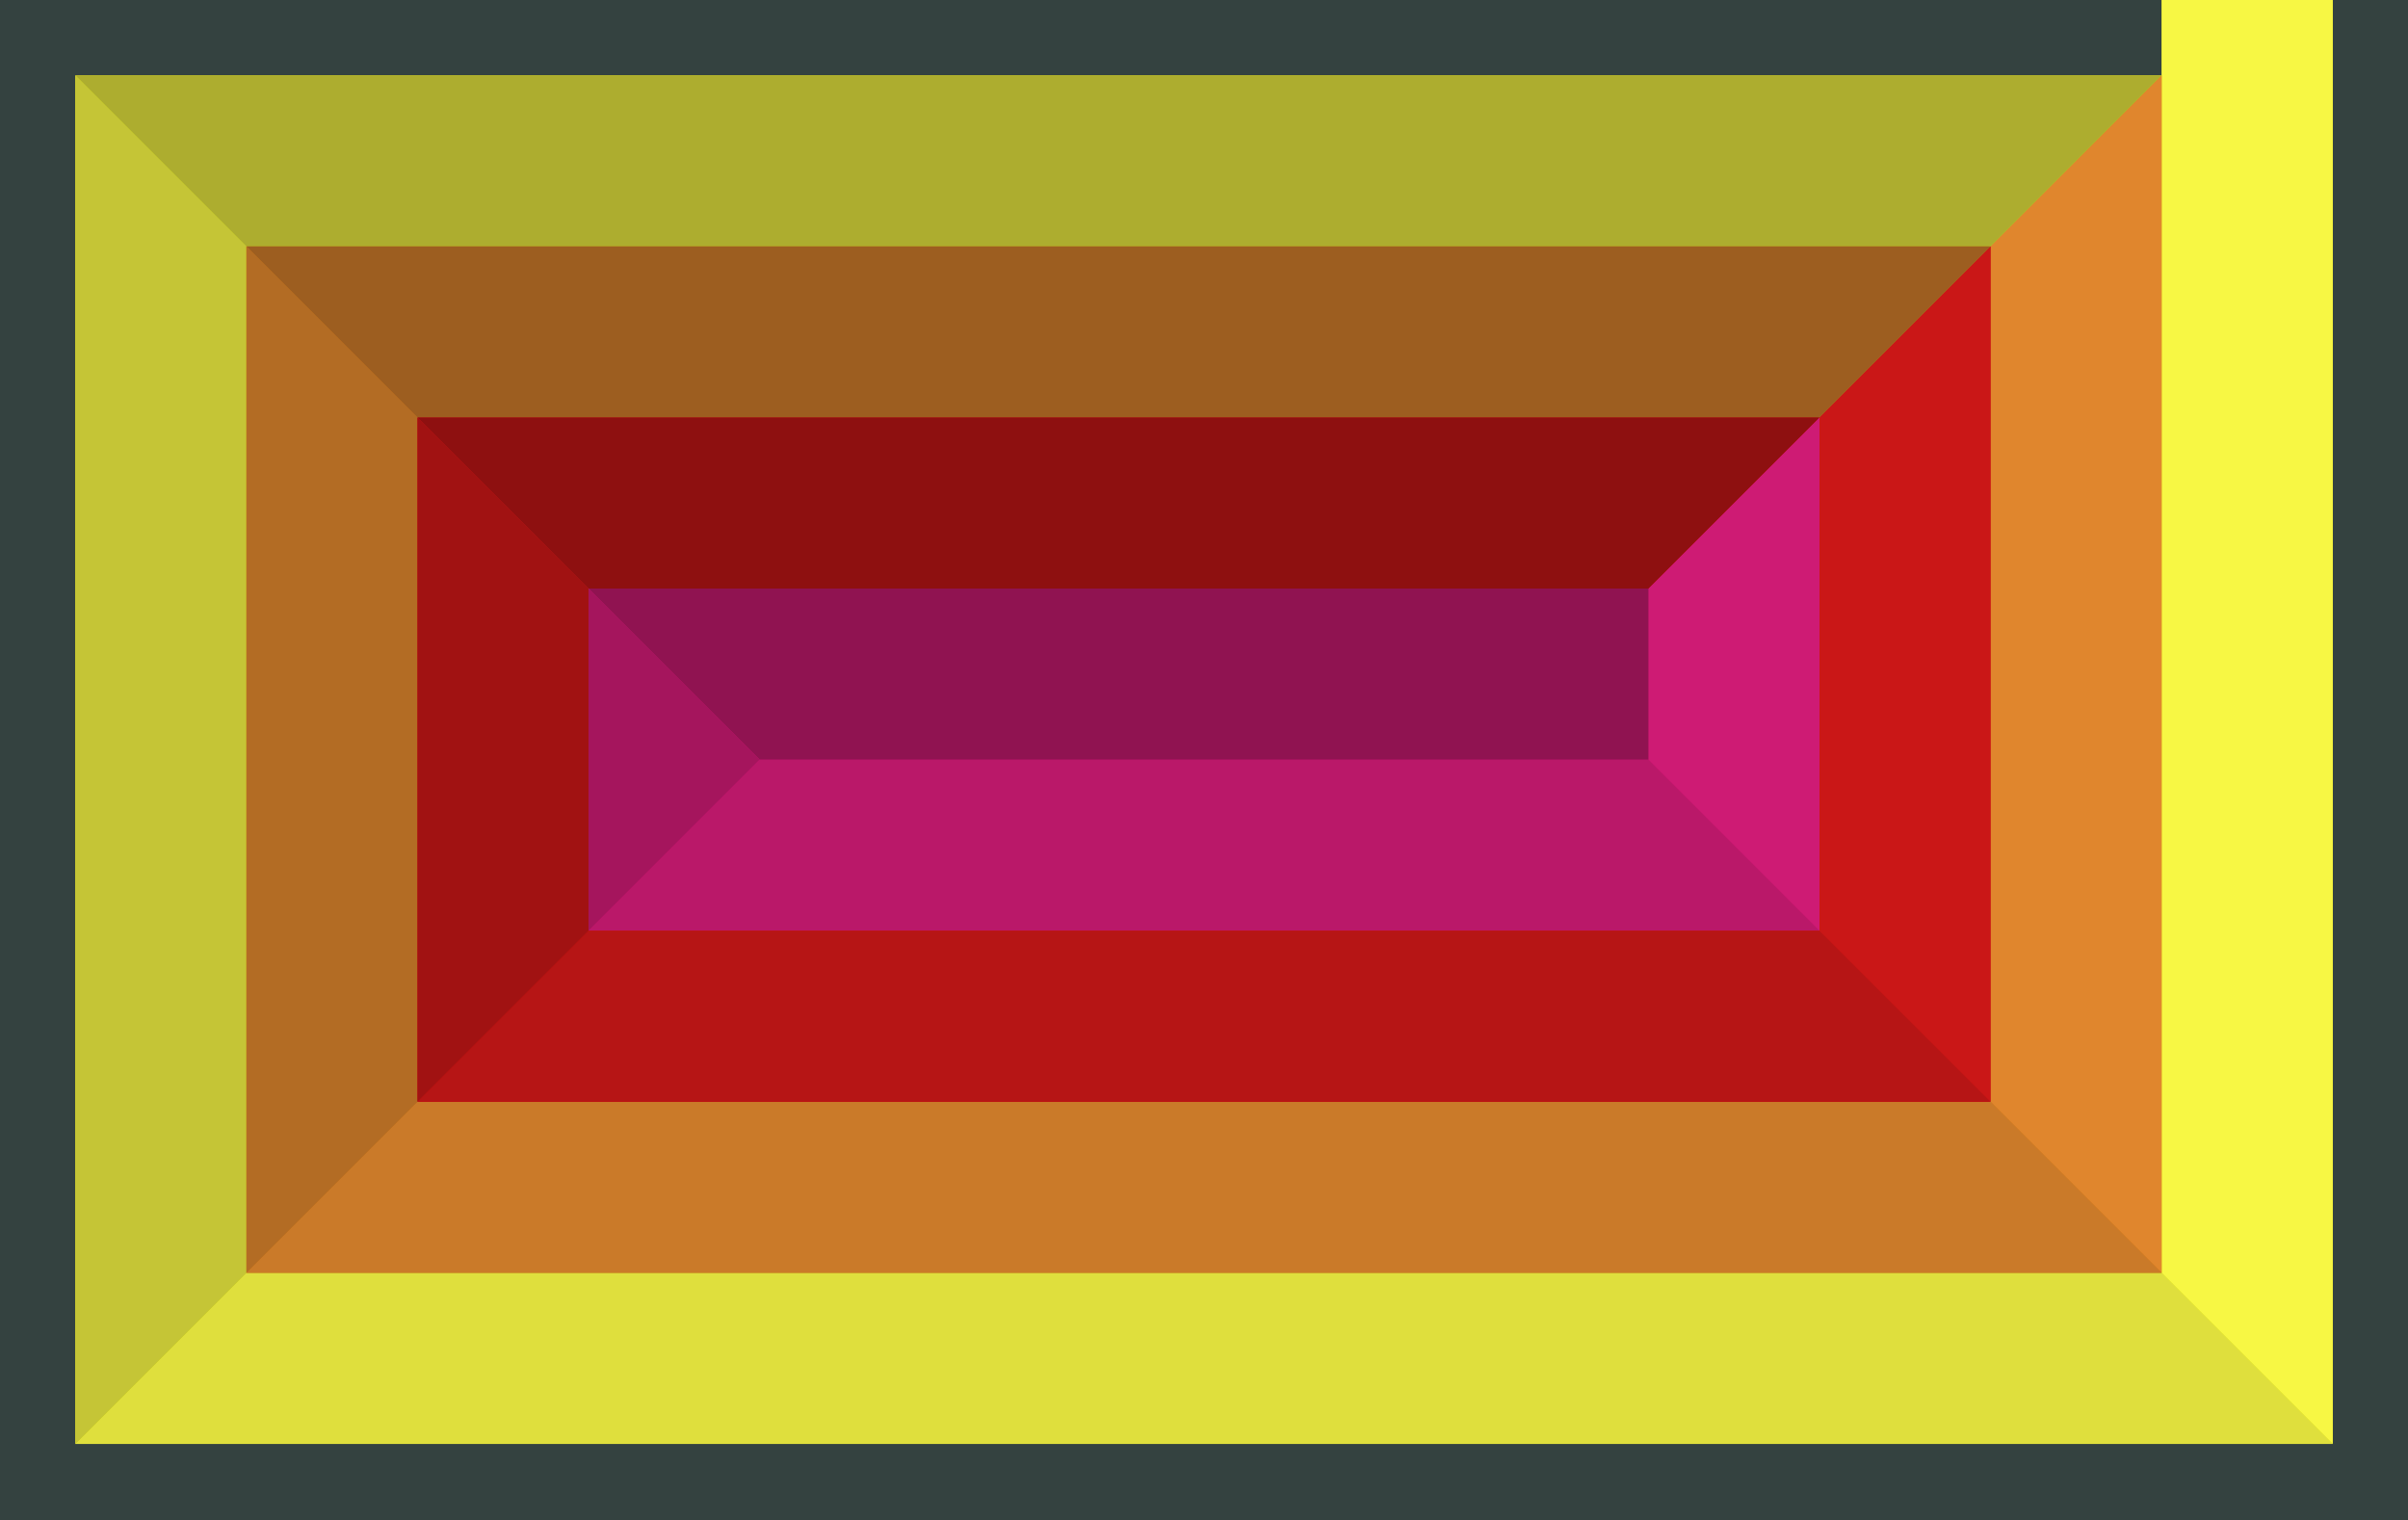 <?xml version="1.0" encoding="utf-8"?>
<!-- Generator: Adobe Illustrator 16.0.0, SVG Export Plug-In . SVG Version: 6.00 Build 0)  -->
<!DOCTYPE svg PUBLIC "-//W3C//DTD SVG 1.1//EN" "http://www.w3.org/Graphics/SVG/1.1/DTD/svg11.dtd">
<svg version="1.1" id="Layer_1" xmlns="http://www.w3.org/2000/svg" xmlns:xlink="http://www.w3.org/1999/xlink" x="0px" y="0px"
	 width="960px" height="606.101px" viewBox="0 0 960 606.101" enable-background="new 0 0 960 606.101" xml:space="preserve">
<g>
	<polyline fill="#304441" points="0,0 0,606.101 960,606.101 960,0 0,0 	"/>
	<polyline fill="#FF007F" points="302.823,302.824 657.177,302.824 725.381,371.03 234.619,371.03 302.823,302.824 	"/>
	<polyline fill="#FF007F" points="657.177,302.825 302.823,302.825 234.619,234.62 657.176,234.62 657.177,302.825 	"/>
	<polyline fill="#FF007F" points="302.824,302.825 234.619,234.622 234.619,371.032 302.824,302.825 	"/>
	<polyline fill="#FF007F" points="657.176,302.825 725.381,371.028 725.381,166.417 657.176,234.62 657.176,302.825 	"/>
	<polyline fill="#FFFF00" points="98.206,507.442 861.794,507.442 930,575.649 30,575.649 98.206,507.442 	"/>
	<polyline fill="#FFFF00" points="793.588,98.208 98.206,98.208 30,30.003 861.794,30.003 793.588,98.208 	"/>
	<polyline fill="#FFFF00" points="98.206,98.21 30,30.003 30,575.649 98.206,507.444 98.206,98.21 	"/>
	<polyline fill="#FFFF00" points="861.794,507.44 930,575.647 930,0.001 861.794,0 861.794,507.44 	"/>
	<polyline fill="#FF7F00" points="166.412,439.237 793.588,439.237 861.795,507.442 98.206,507.442 166.412,439.237 	"/>
	<polyline fill="#FF7F00" points="793.588,439.234 861.794,507.44 861.794,30.001 793.588,98.208 793.588,439.234 	"/>
	<polyline fill="#FF7F00" points="725.383,166.415 166.412,166.415 98.205,98.208 793.588,98.208 725.383,166.415 	"/>
	<polyline fill="#FF7F00" points="166.412,166.416 98.206,98.21 98.206,507.444 166.412,439.237 166.412,166.416 	"/>
	<polyline fill="#FF0000" points="234.619,371.03 725.381,371.03 793.588,439.237 166.412,439.237 234.619,371.03 	"/>
	<polyline fill="#FF0000" points="725.381,371.028 793.588,439.234 793.588,98.212 725.381,166.417 725.381,371.028 	"/>
	<polyline fill="#FF0000" points="657.176,234.62 234.619,234.62 166.412,166.413 725.381,166.413 657.176,234.62 	"/>
	<polyline fill="#FF0000" points="234.619,234.622 166.412,166.416 166.412,439.237 234.619,371.032 234.619,234.622 	"/>
	<polyline fill="#344240" points="960,0 861.794,0 930,0.001 930,575.647 861.794,507.44 793.588,439.234 725.381,371.028 
		725.381,166.417 793.588,98.212 793.588,98.208 725.383,166.415 657.176,234.62 725.381,166.417 725.381,371.028 691.278,336.927 
		725.381,371.03 793.588,439.237 861.795,507.442 930,575.649 30,575.649 30,30.003 861.794,30.003 861.794,30.001 861.794,0 0,0 
		0,606.101 960,606.101 960,0 	"/>
	<polyline fill="#CE1B74" points="725.381,166.417 657.176,234.62 657.177,302.825 657.177,302.824 691.278,336.927 
		725.381,371.028 725.381,166.417 	"/>
	<polyline fill="#F7F744" points="861.794,0 861.794,0 861.794,30.001 861.794,30.003 861.794,507.44 930,575.647 930,0.001 
		861.794,0 	"/>
	<path fill="#E0862D" d="M861.794,30.003L861.794,30.003l-68.206,68.205v0.004v341.022l68.206,68.206V30.001 M861.794,30.001
		L861.794,30.001v0.002V30.001"/>
	<polyline fill="#CA1717" points="793.588,98.212 793.588,98.212 725.381,166.417 725.381,371.028 793.588,439.234 793.588,98.212 	
		"/>
	<polyline fill="#2F3B3A" points="691.278,336.927 725.381,371.03 793.588,439.237 793.588,439.237 861.795,507.442 
		793.588,439.237 725.381,371.03 691.278,336.927 	"/>
	<polyline fill="#BA1869" points="657.177,302.825 302.823,302.825 234.619,371.032 725.381,371.03 691.278,336.927 
		657.176,302.825 	"/>
	<polyline fill="#BA1869" points="657.177,302.824 657.177,302.824 657.177,302.825 657.176,302.825 691.278,336.927 
		657.177,302.824 	"/>
	<polyline fill="#DFDF3D" points="861.794,507.442 98.206,507.442 98.206,507.444 30,575.649 930,575.649 861.794,507.442 	"/>
	<polyline fill="#CA7A29" points="793.588,439.237 793.588,439.237 793.588,439.237 166.412,439.237 98.206,507.444 
		861.795,507.442 861.794,507.442 861.795,507.442 793.588,439.237 	"/>
	<polyline fill="#B61515" points="725.381,371.03 725.381,371.03 234.619,371.03 234.619,371.032 166.412,439.237 793.588,439.237 
		725.381,371.03 	"/>
	<polyline fill="#344240" points="30,30.003 98.206,98.21 98.206,98.208 30,30.003 	"/>
	<polyline fill="#344240" points="98.206,98.21 98.206,98.21 166.412,166.416 234.619,234.622 280.089,280.091 234.619,234.62 
		166.412,166.415 98.205,98.208 	"/>
	<path fill="#252F2D" d="M166.412,166.415L166.412,166.415l68.207,68.205l-68.207-68.207 M725.383,166.415L725.383,166.415
		l-68.207,68.205l68.205-68.205"/>
	<polyline fill="#901351" points="657.176,234.62 234.619,234.62 280.089,280.091 302.824,302.825 302.823,302.824 657.177,302.824 
		657.176,234.62 	"/>
	<polyline fill="#901351" points="657.176,234.62 657.176,234.62 657.176,302.825 657.177,302.824 657.176,234.62 	"/>
	<polyline fill="#ADAD2F" points="861.794,30.003 30,30.003 98.206,98.208 793.588,98.208 861.794,30.001 	"/>
	<polyline fill="#9D5E20" points="861.794,30.003 861.794,30.003 861.794,30.001 793.588,98.208 861.794,30.003 	"/>
	<polyline fill="#9D5E20" points="793.588,98.208 98.205,98.208 98.206,98.21 166.412,166.415 166.412,166.413 725.381,166.413 
		725.383,166.415 725.381,166.415 725.383,166.415 793.588,98.208 	"/>
	<polyline fill="#8E1010" points="725.381,166.413 166.412,166.413 234.619,234.62 657.176,234.62 725.381,166.413 	"/>
	<polyline fill="#82114A" points="657.177,302.824 302.823,302.824 302.824,302.825 657.177,302.825 657.176,302.825 	"/>
	<polyline fill="#82114A" points="657.177,302.824 657.177,302.824 657.176,302.825 657.177,302.825 	"/>
	<polyline fill="#A5155D" points="234.619,234.622 234.619,371.032 234.619,371.03 302.823,302.824 280.089,280.091 
		234.619,234.622 	"/>
	<polyline fill="#C5C536" points="30,30.003 30,575.649 98.206,507.442 98.206,98.21 98.205,98.208 30,30.003 	"/>
	<polyline fill="#B36C24" points="98.206,98.21 98.206,507.444 98.206,507.442 166.412,439.237 166.412,166.416 98.206,98.21 	"/>
	<polyline fill="#A11212" points="166.412,166.416 166.412,439.237 166.412,439.237 234.619,371.03 234.619,234.622 
		166.412,166.416 	"/>
	<polyline fill="#951354" points="302.823,302.824 234.619,371.03 234.619,371.032 234.619,371.03 302.824,302.825 302.823,302.825 
			"/>
	<polyline fill="#B2B231" points="98.206,507.442 30,575.649 98.206,507.444 	"/>
	<polyline fill="#A26120" points="166.412,439.237 98.206,507.442 98.206,507.444 166.412,439.237 	"/>
	<polyline fill="#921010" points="234.619,371.03 166.412,439.237 166.412,439.237 234.619,371.032 	"/>
	<polyline fill="#740F41" points="280.089,280.091 302.823,302.825 302.823,302.824 280.089,280.091 	"/>
	<polyline fill="#680E3B" points="302.823,302.824 302.823,302.824 302.823,302.825 302.824,302.825 	"/>
</g>
</svg>

